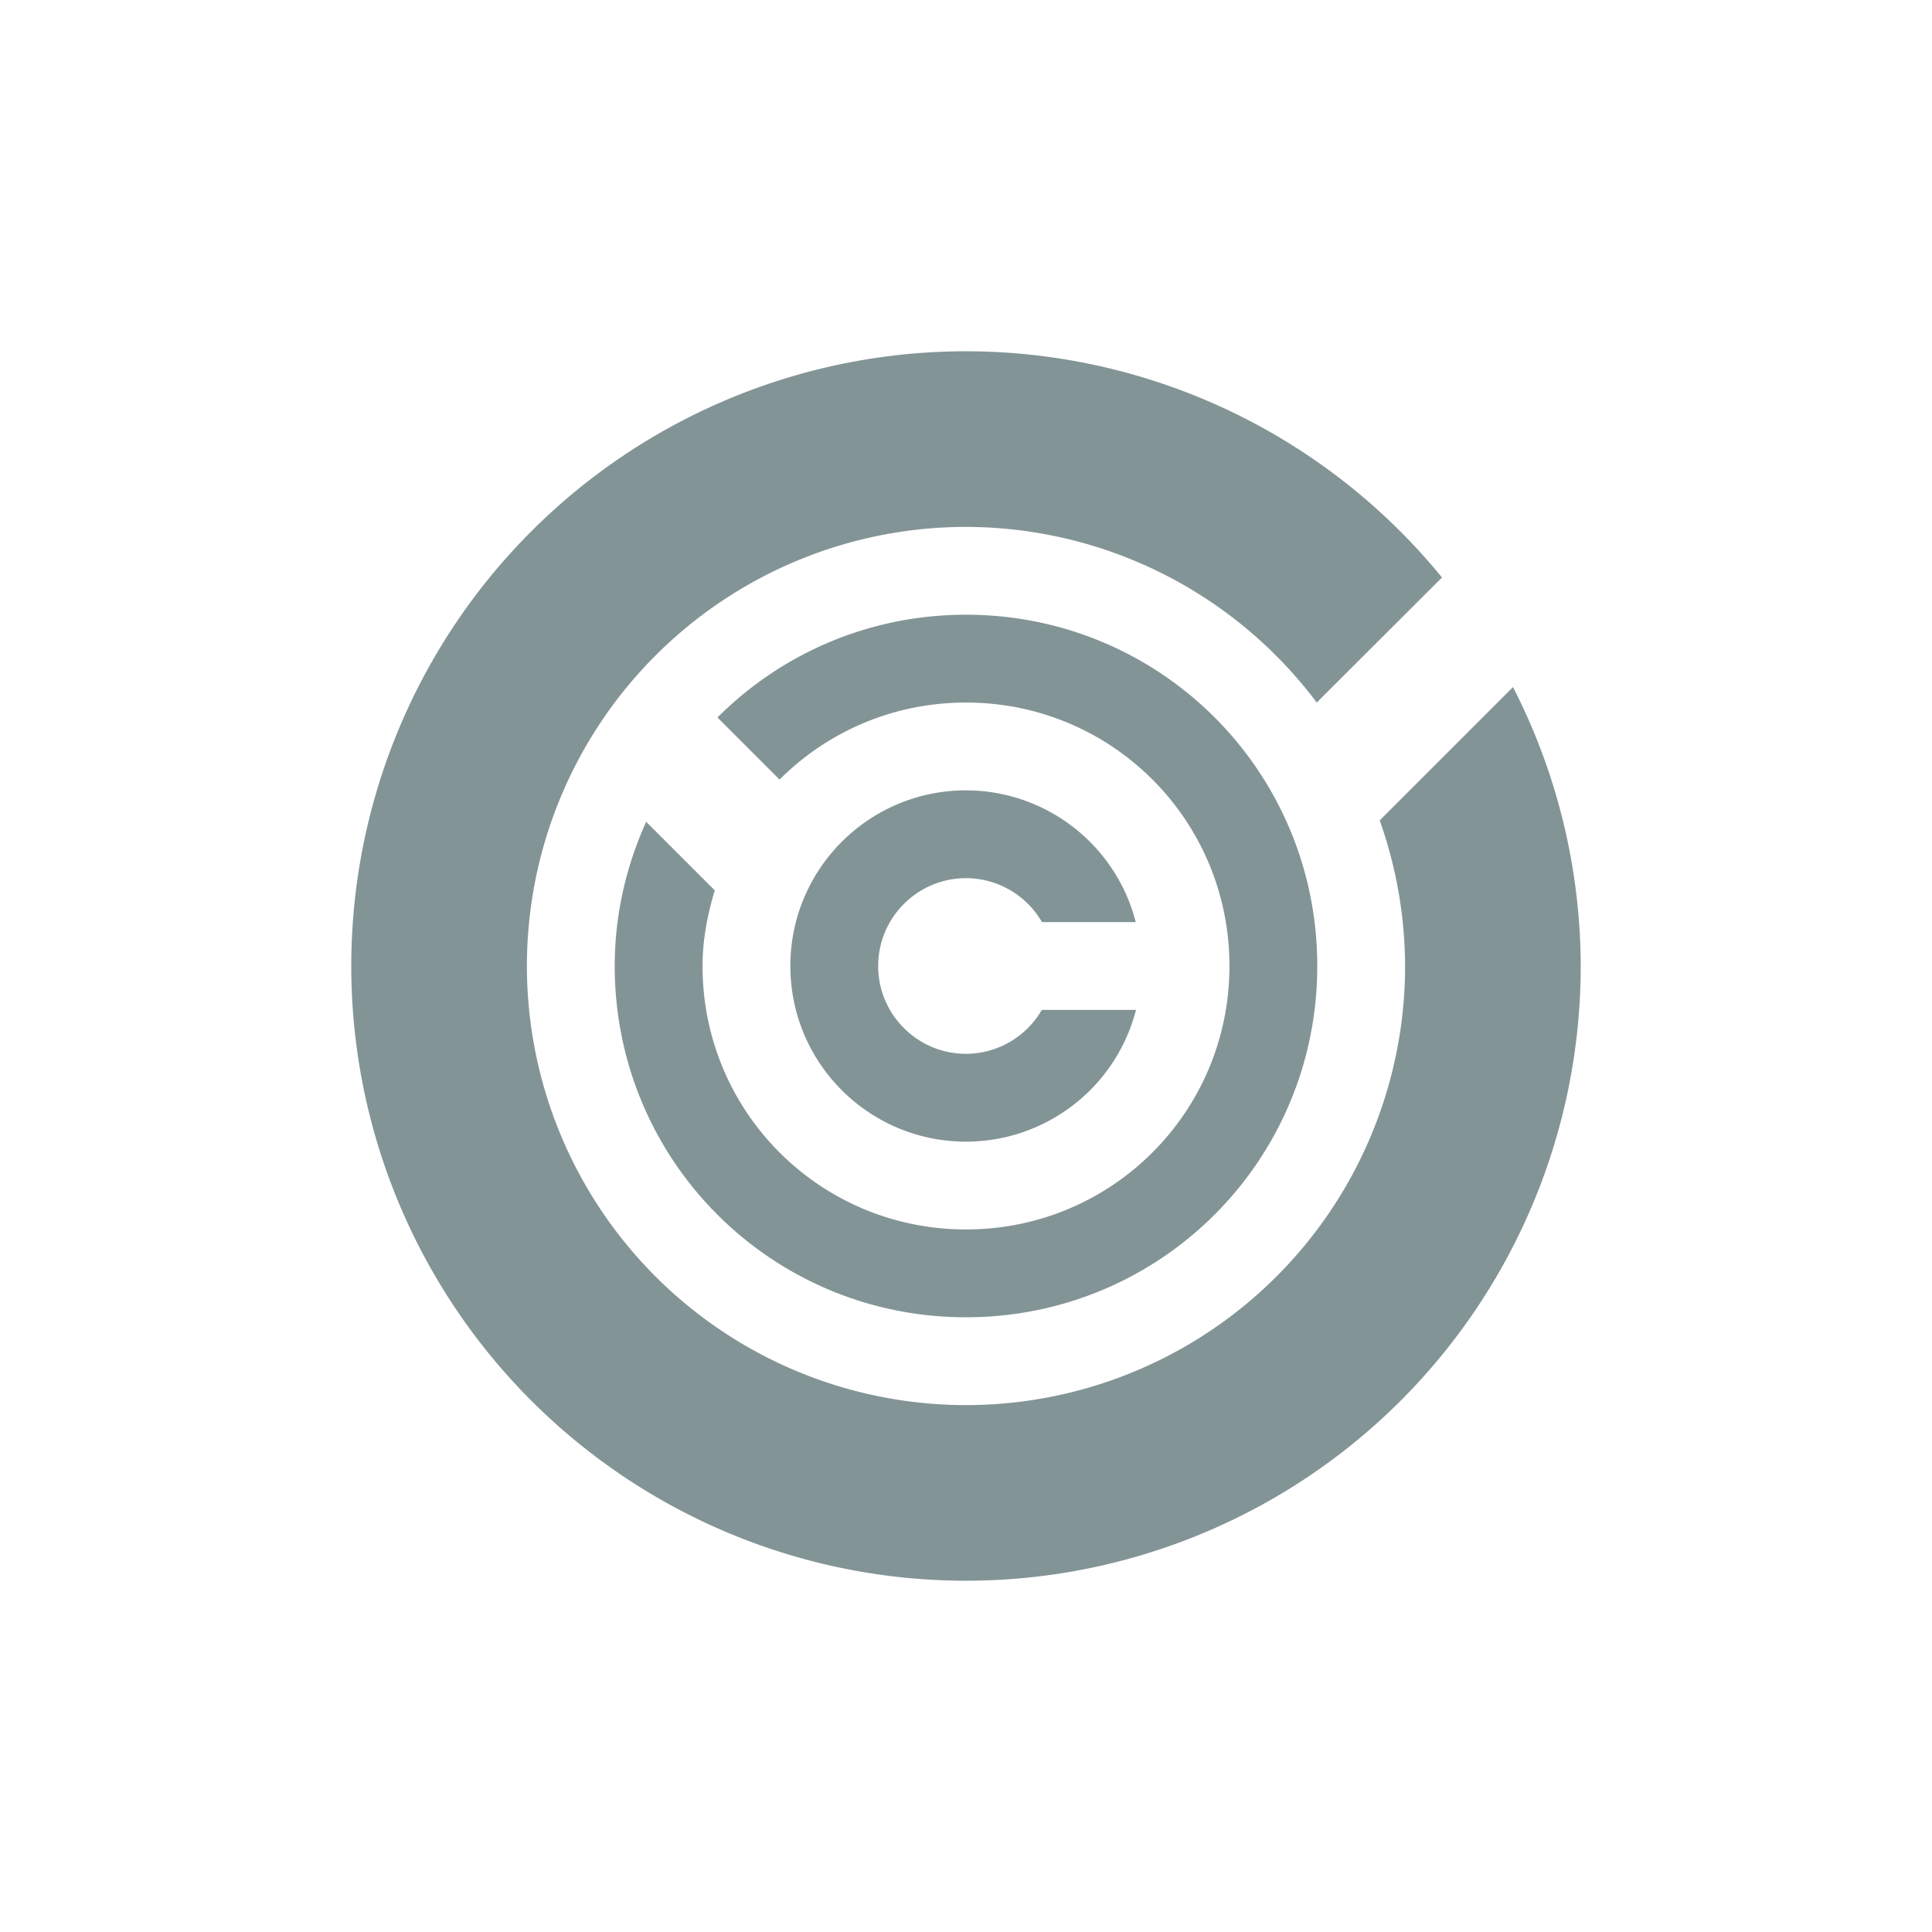 <svg xmlns="http://www.w3.org/2000/svg" width="22" height="22" version="1.1">
 <defs>
  <style id="current-color-scheme" type="text/css">
   .ColorScheme-Text { color:#839496; } .ColorScheme-Highlight { color:#4285f4; } .ColorScheme-NeutralText { color:#ff9800; } .ColorScheme-PositiveText { color:#4caf50; } .ColorScheme-NegativeText { color:#f44336; }
  </style>
 </defs>
 <path style="fill:currentColor" class="ColorScheme-Text" d="m 11,4 a 7,7 0 0 0 -7,7 7,7 0 0 0 7,7 7,7 0 0 0 7,-7 7,7 0 0 0 -0.771,-3.176 L 15.711,9.342 A 5,5 0 0 1 16,11 5,5 0 0 1 11,16 5,5 0 0 1 6,11 5,5 0 0 1 11,6 5,5 0 0 1 14.994,8 L 16.42,6.576 A 7,7 0 0 0 11,4 Z m 0,3 C 9.892,7 8.893,7.447 8.17,8.17 L 8.877,8.877 C 9.419,8.335 10.169,8 11,8 c 1.662,0 3,1.338 3,3 0,1.662 -1.338,3 -3,3 -1.662,0 -3,-1.338 -3,-3 0,-0.302 0.057,-0.587 0.139,-0.861 l -0.781,-0.781 C 7.132,9.859 7,10.413 7,11 c 0,2.216 1.784,4 4,4 2.216,0 4,-1.784 4,-4 0,-2.216 -1.784,-4 -4,-4 z m 0,2 c -1.105,0 -2,0.895 -2,2 0,1.105 0.895,2 2,2 0.912,-4.31e-4 1.708,-0.617 1.936,-1.5 H 11.863 C 11.685,11.809 11.356,11.999 11,12 c -0.552,0 -1,-0.448 -1,-1 0,-0.552 0.448,-1 1,-1 0.357,2.82e-4 0.687,0.191 0.865,0.5 h 1.068 C 12.706,9.618 11.911,9.001 11,9 Z"/>
</svg>
